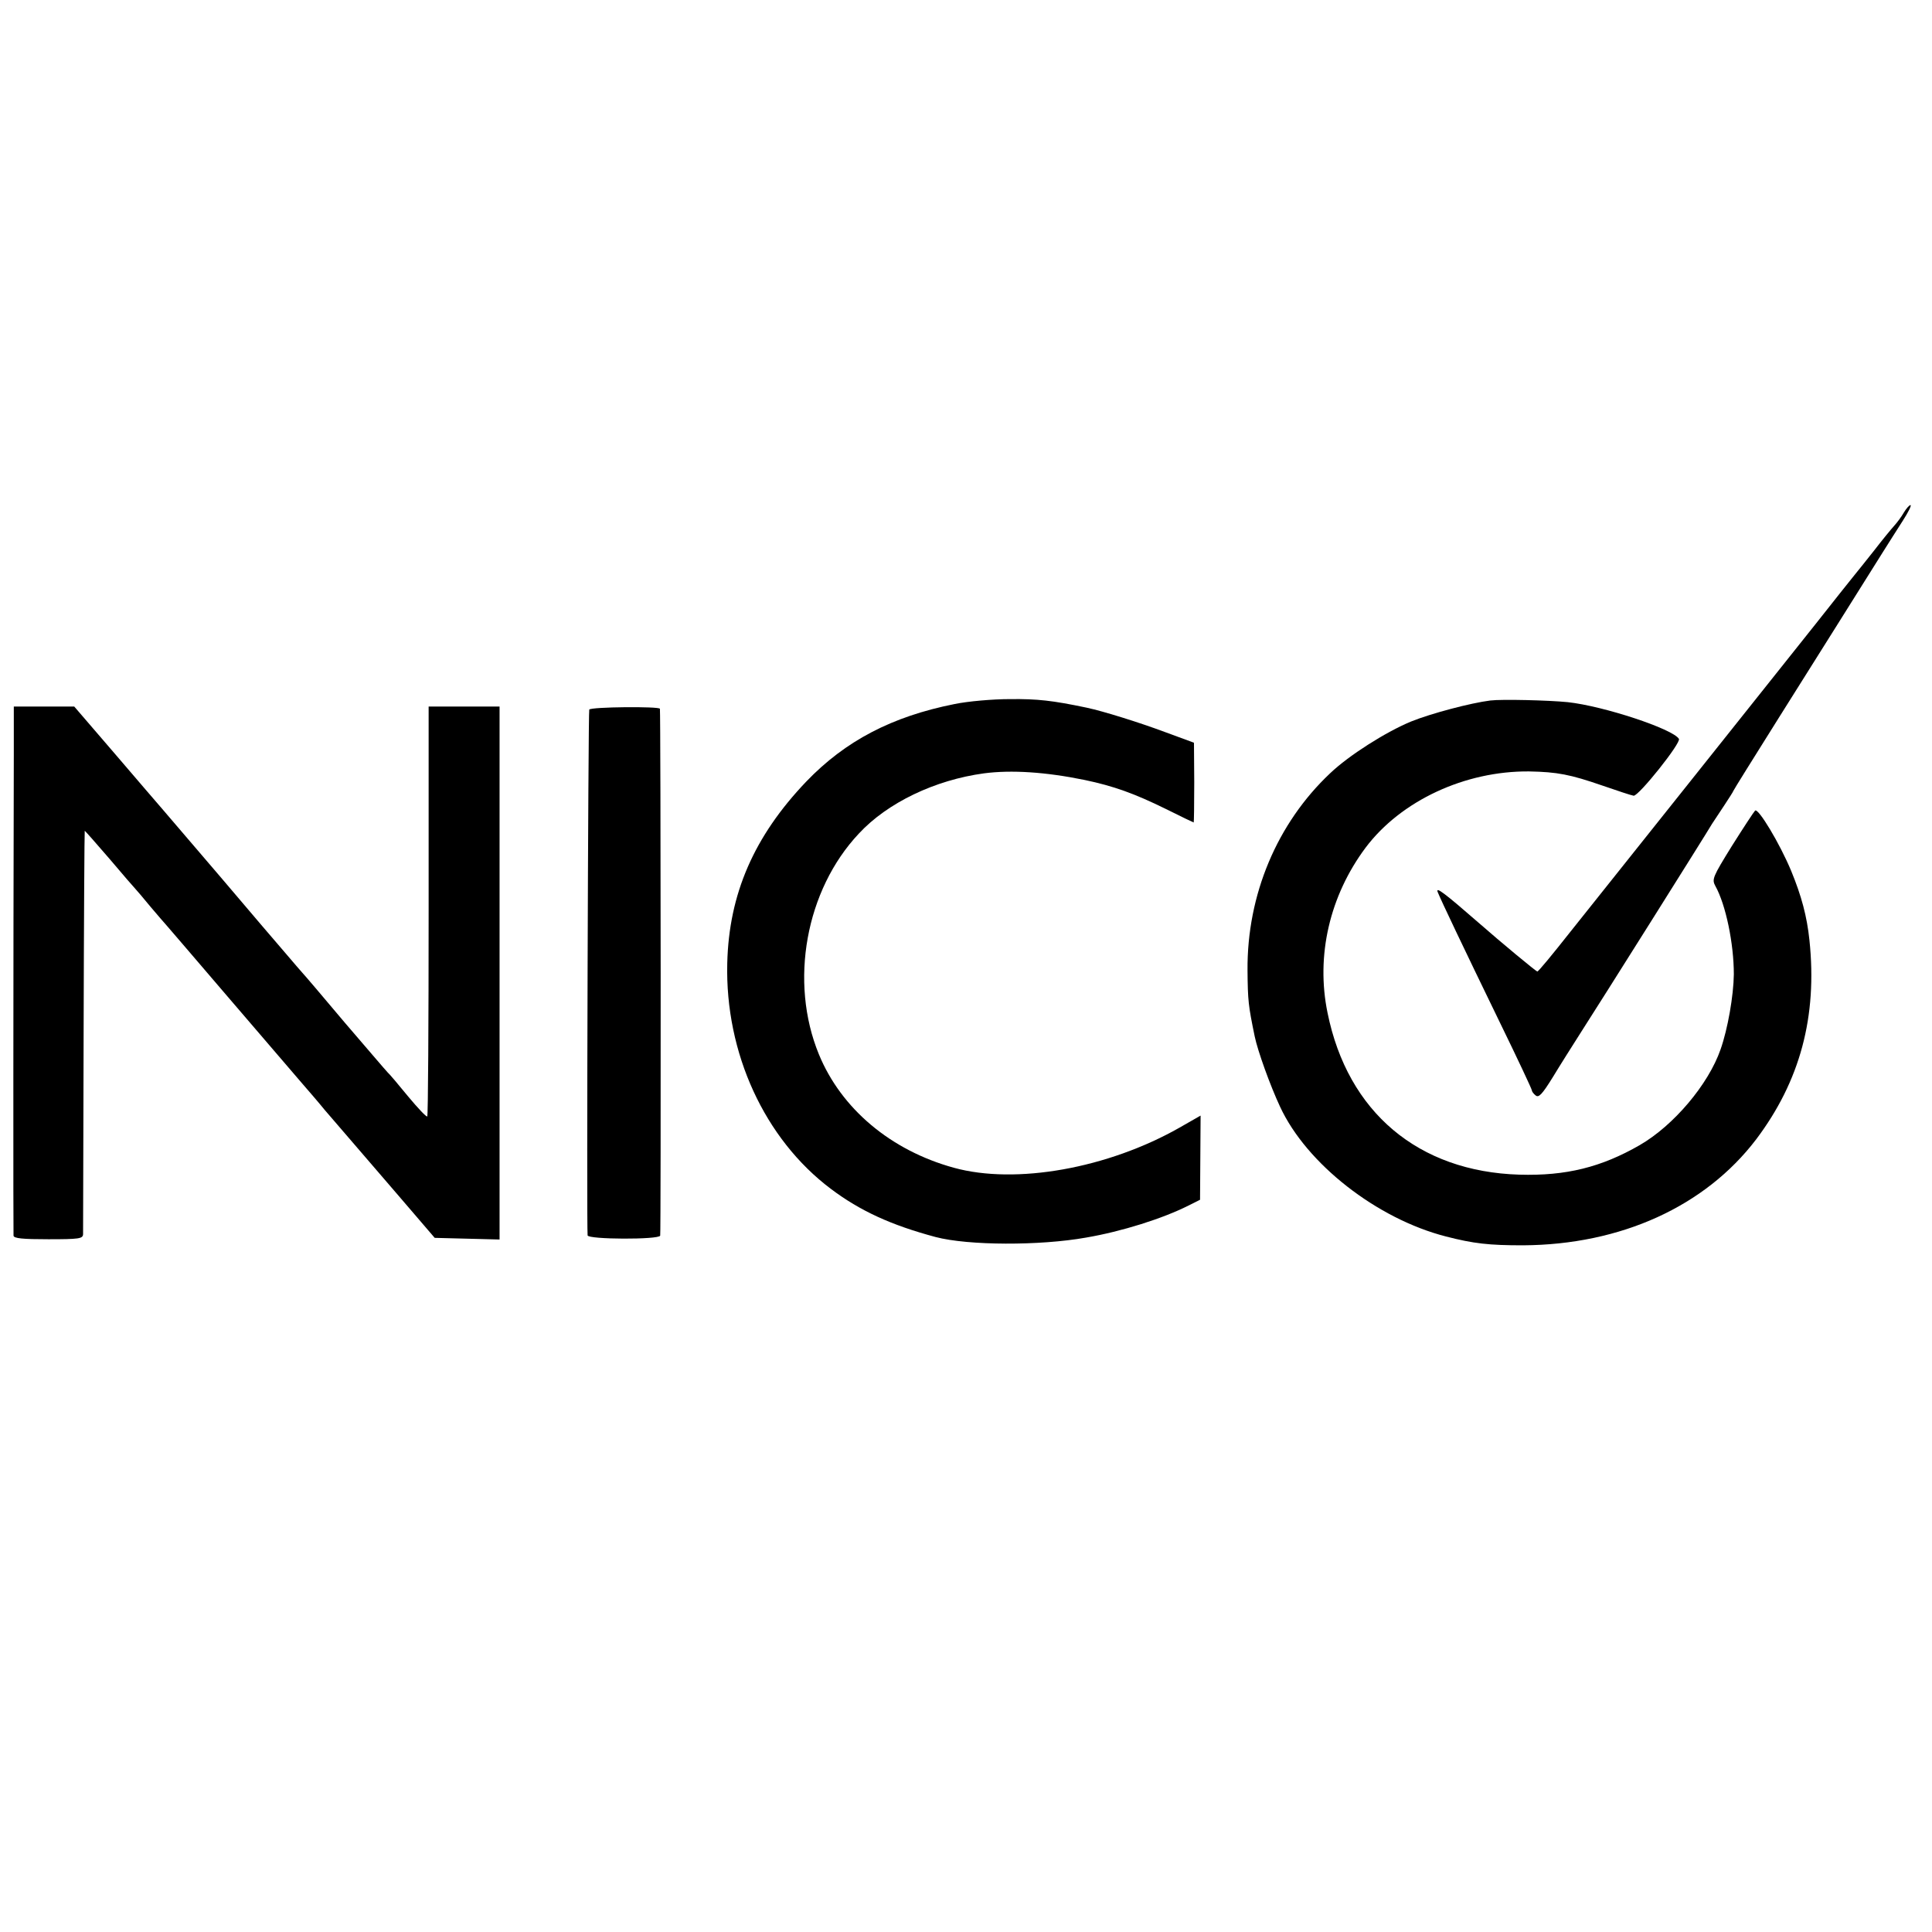 <?xml version="1.0" standalone="no"?>
<!DOCTYPE svg PUBLIC "-//W3C//DTD SVG 20010904//EN"
 "http://www.w3.org/TR/2001/REC-SVG-20010904/DTD/svg10.dtd">
<svg version="1.0" xmlns="http://www.w3.org/2000/svg"
 width="700pt" height="700pt" viewBox="0 0 700 700"
 preserveAspectRatio="xMidYMid meet">
<g transform="translate(0,700) scale(0.1,-0.1)"
fill="#000000" stroke="none">
<path d="M6898 5143 c-9 -16 -25 -37 -35 -48 -10 -11 -43 -51 -73 -90 -30 -38
-63 -79 -72 -90 -9 -11 -72 -90 -139 -175 -68 -85 -272 -342 -454 -570 -182
-228 -380 -477 -440 -552 -60 -76 -111 -138 -115 -138 -4 0 -131 105 -213 177
-124 108 -156 132 -148 111 13 -32 89 -192 225 -472 64 -131 116 -242 116
-246 0 -4 6 -13 14 -19 11 -9 23 3 62 66 26 43 71 114 99 158 69 107 464 735
478 760 7 11 27 41 45 68 17 26 32 49 32 51 0 2 75 122 166 267 148 235 264
420 375 597 20 31 52 83 73 115 20 31 33 57 28 57 -4 0 -15 -12 -24 -27z"/>
<path d="M3458 4449 c-226 -45 -395 -133 -537 -281 -189 -198 -280 -407 -286
-658 -8 -325 135 -637 376 -818 105 -79 218 -131 379 -174 118 -31 377 -32
545 -2 129 22 278 69 371 116 l42 21 1 153 1 152 -77 -44 c-259 -147 -592
-207 -817 -145 -229 63 -408 214 -489 411 -108 263 -48 595 145 800 104 112
276 194 453 218 99 13 224 5 365 -24 105 -22 180 -49 294 -105 54 -27 100 -49
101 -49 1 0 2 65 2 145 l-1 144 -106 39 c-94 35 -222 75 -283 88 -124 26 -178
32 -277 31 -64 0 -154 -8 -202 -18z"/>
<path d="M5400 4462 c-72 -9 -215 -47 -287 -76 -92 -38 -226 -123 -294 -188
-192 -181 -301 -440 -299 -713 1 -112 3 -128 26 -240 11 -53 56 -178 92 -255
96 -207 351 -406 601 -470 101 -26 156 -32 279 -32 355 2 660 141 845 384 159
211 222 445 193 721 -9 87 -29 161 -66 251 -42 101 -120 230 -131 219 -5 -5
-43 -63 -84 -128 -70 -113 -73 -121 -60 -145 38 -68 67 -209 67 -320 -1 -78
-22 -198 -48 -272 -44 -127 -170 -276 -293 -347 -139 -80 -267 -112 -436 -107
-366 11 -622 226 -695 586 -43 208 8 425 138 599 128 170 360 278 592 276 103
-2 149 -11 265 -51 55 -19 106 -36 114 -37 18 -2 173 192 164 206 -22 36 -273
119 -403 133 -70 7 -239 11 -280 6z"/>
<path d="M50 4258 c-2 -798 -2 -1725 -1 -1735 1 -10 33 -13 126 -13 112 0 125
2 126 18 0 9 1 342 2 740 1 397 3 722 4 722 1 0 42 -46 90 -102 48 -57 90
-105 93 -108 3 -3 28 -32 55 -65 28 -33 53 -62 56 -65 3 -3 103 -120 223 -260
120 -140 240 -280 266 -310 26 -30 65 -75 86 -101 61 -71 122 -142 266 -309
l133 -155 118 -3 117 -3 0 966 0 965 -128 0 -129 0 0 -740 c0 -407 -2 -743 -5
-745 -3 -3 -34 30 -69 72 -35 43 -69 83 -75 88 -6 6 -75 87 -155 180 -79 94
-148 175 -154 181 -5 6 -31 35 -56 65 -26 30 -133 155 -238 279 -106 124 -202
236 -214 250 -12 14 -89 103 -170 198 l-148 172 -109 0 -110 0 0 -182z"/>
<path d="M2135 4429 c-4 -5 -10 -1871 -6 -1905 1 -15 258 -16 263 -1 3 10 2
1889 -1 1909 -1 9 -251 7 -256 -3z"/>
</g>
</svg>
